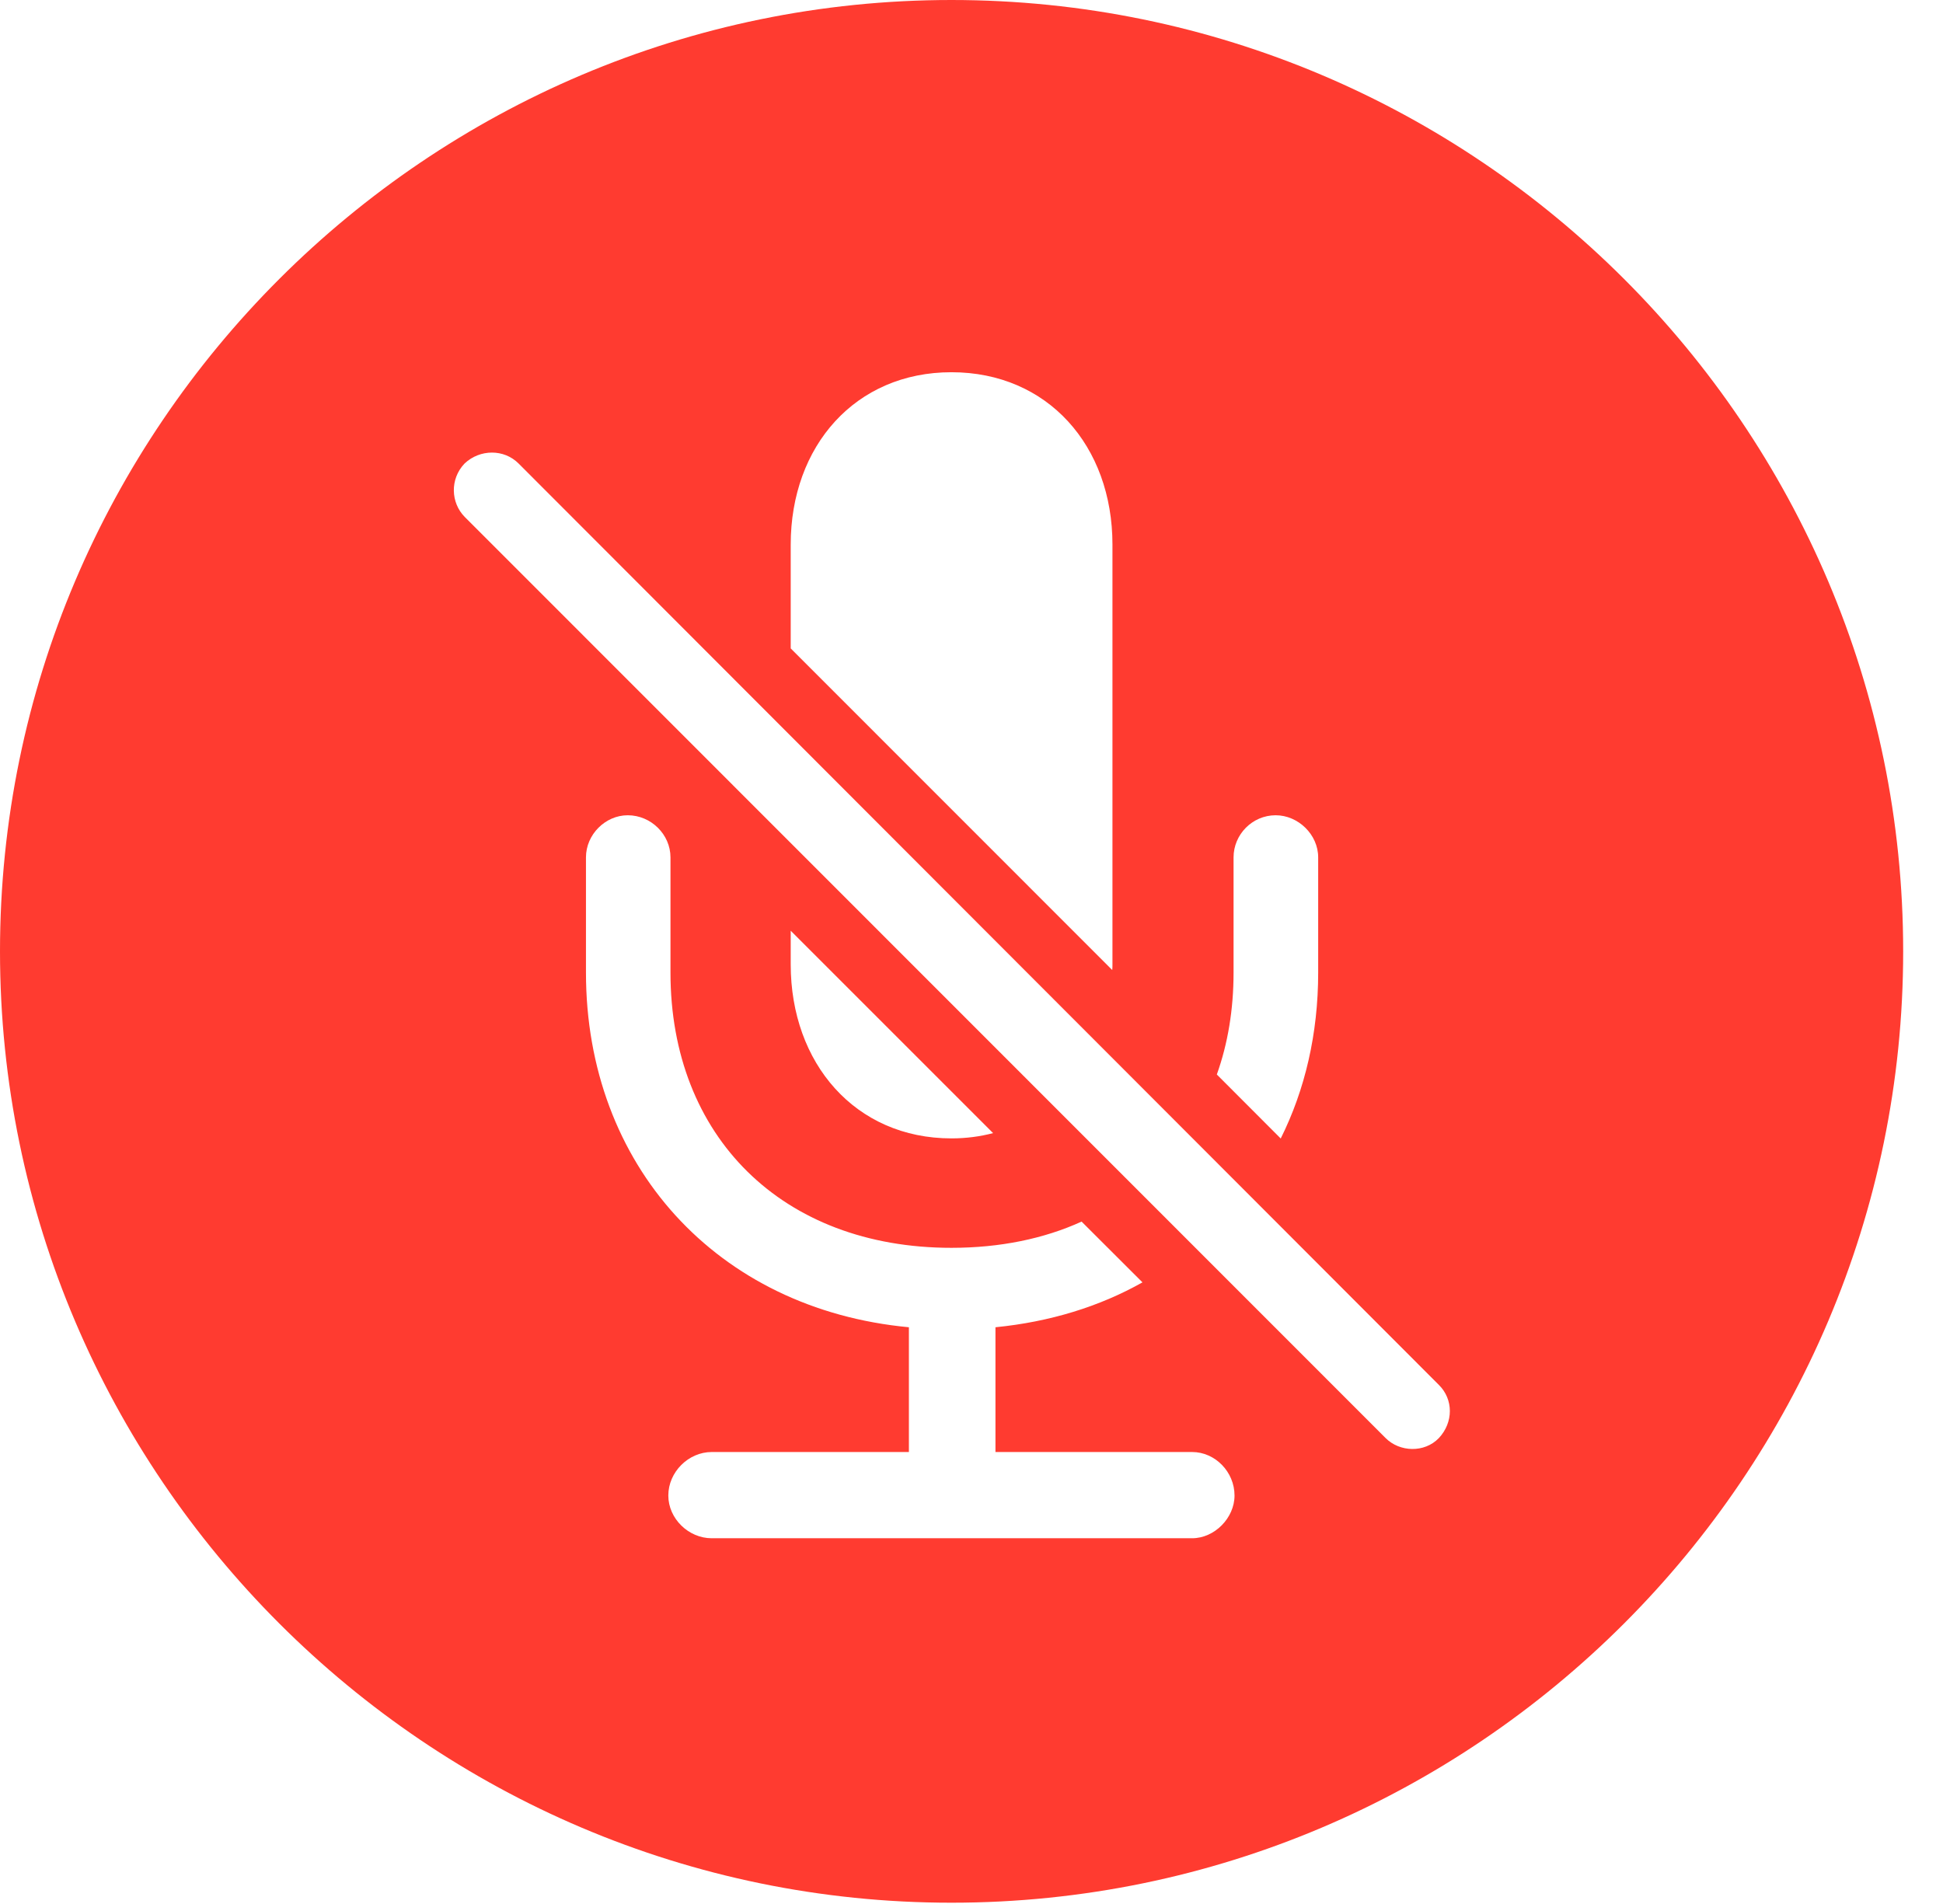 <?xml version="1.0" encoding="UTF-8"?> 
<svg version="1.1" xmlns="http://www.w3.org/2000/svg" xmlns:xlink="http://www.w3.org/1999/xlink" viewBox="0 0 18.002 17.639"> <g> <rect height="17.639" opacity="0" width="18.002" x="0" y="0"/> <path d="M17.633 8.815C17.633 13.67 13.676 17.63 8.815 17.63C3.963 17.63 0 13.67 0 8.815C0 3.954 3.963 0 8.815 0C13.676 0 17.633 3.954 17.633 8.815ZM5.429 7.944L5.429 9.012C5.429 10.795 6.642 12.131 8.421 12.298L8.421 13.454L6.594 13.454C6.379 13.454 6.192 13.639 6.192 13.857C6.192 14.071 6.379 14.253 6.594 14.253L11.045 14.253C11.253 14.253 11.438 14.065 11.438 13.857C11.438 13.639 11.259 13.454 11.045 13.454L9.223 13.454L9.223 12.298C9.728 12.248 10.188 12.106 10.585 11.882L10.021 11.319C9.672 11.478 9.265 11.562 8.815 11.562C7.247 11.562 6.212 10.53 6.212 9.012L6.212 7.944C6.212 7.733 6.033 7.554 5.816 7.554C5.608 7.554 5.429 7.733 5.429 7.944ZM4.305 4.294C4.166 4.439 4.177 4.659 4.305 4.789L12.838 13.325C12.968 13.455 13.197 13.464 13.331 13.325C13.467 13.18 13.467 12.966 13.331 12.832L4.804 4.294C4.67 4.16 4.448 4.16 4.305 4.294ZM11.429 7.944L11.429 9.012C11.429 9.354 11.376 9.671 11.274 9.956L11.866 10.549C12.091 10.098 12.213 9.578 12.213 9.012L12.213 7.944C12.213 7.733 12.028 7.554 11.819 7.554C11.602 7.554 11.429 7.733 11.429 7.944ZM7.326 8.936C7.326 9.853 7.925 10.548 8.815 10.548C8.951 10.548 9.081 10.531 9.201 10.499L7.326 8.624ZM7.326 5.046L7.326 6.008L10.305 8.988C10.307 8.971 10.307 8.953 10.307 8.936L10.307 5.046C10.307 4.132 9.708 3.449 8.815 3.449C7.925 3.449 7.326 4.132 7.326 5.046Z" fill="#ff3b30"/> </g> </svg>